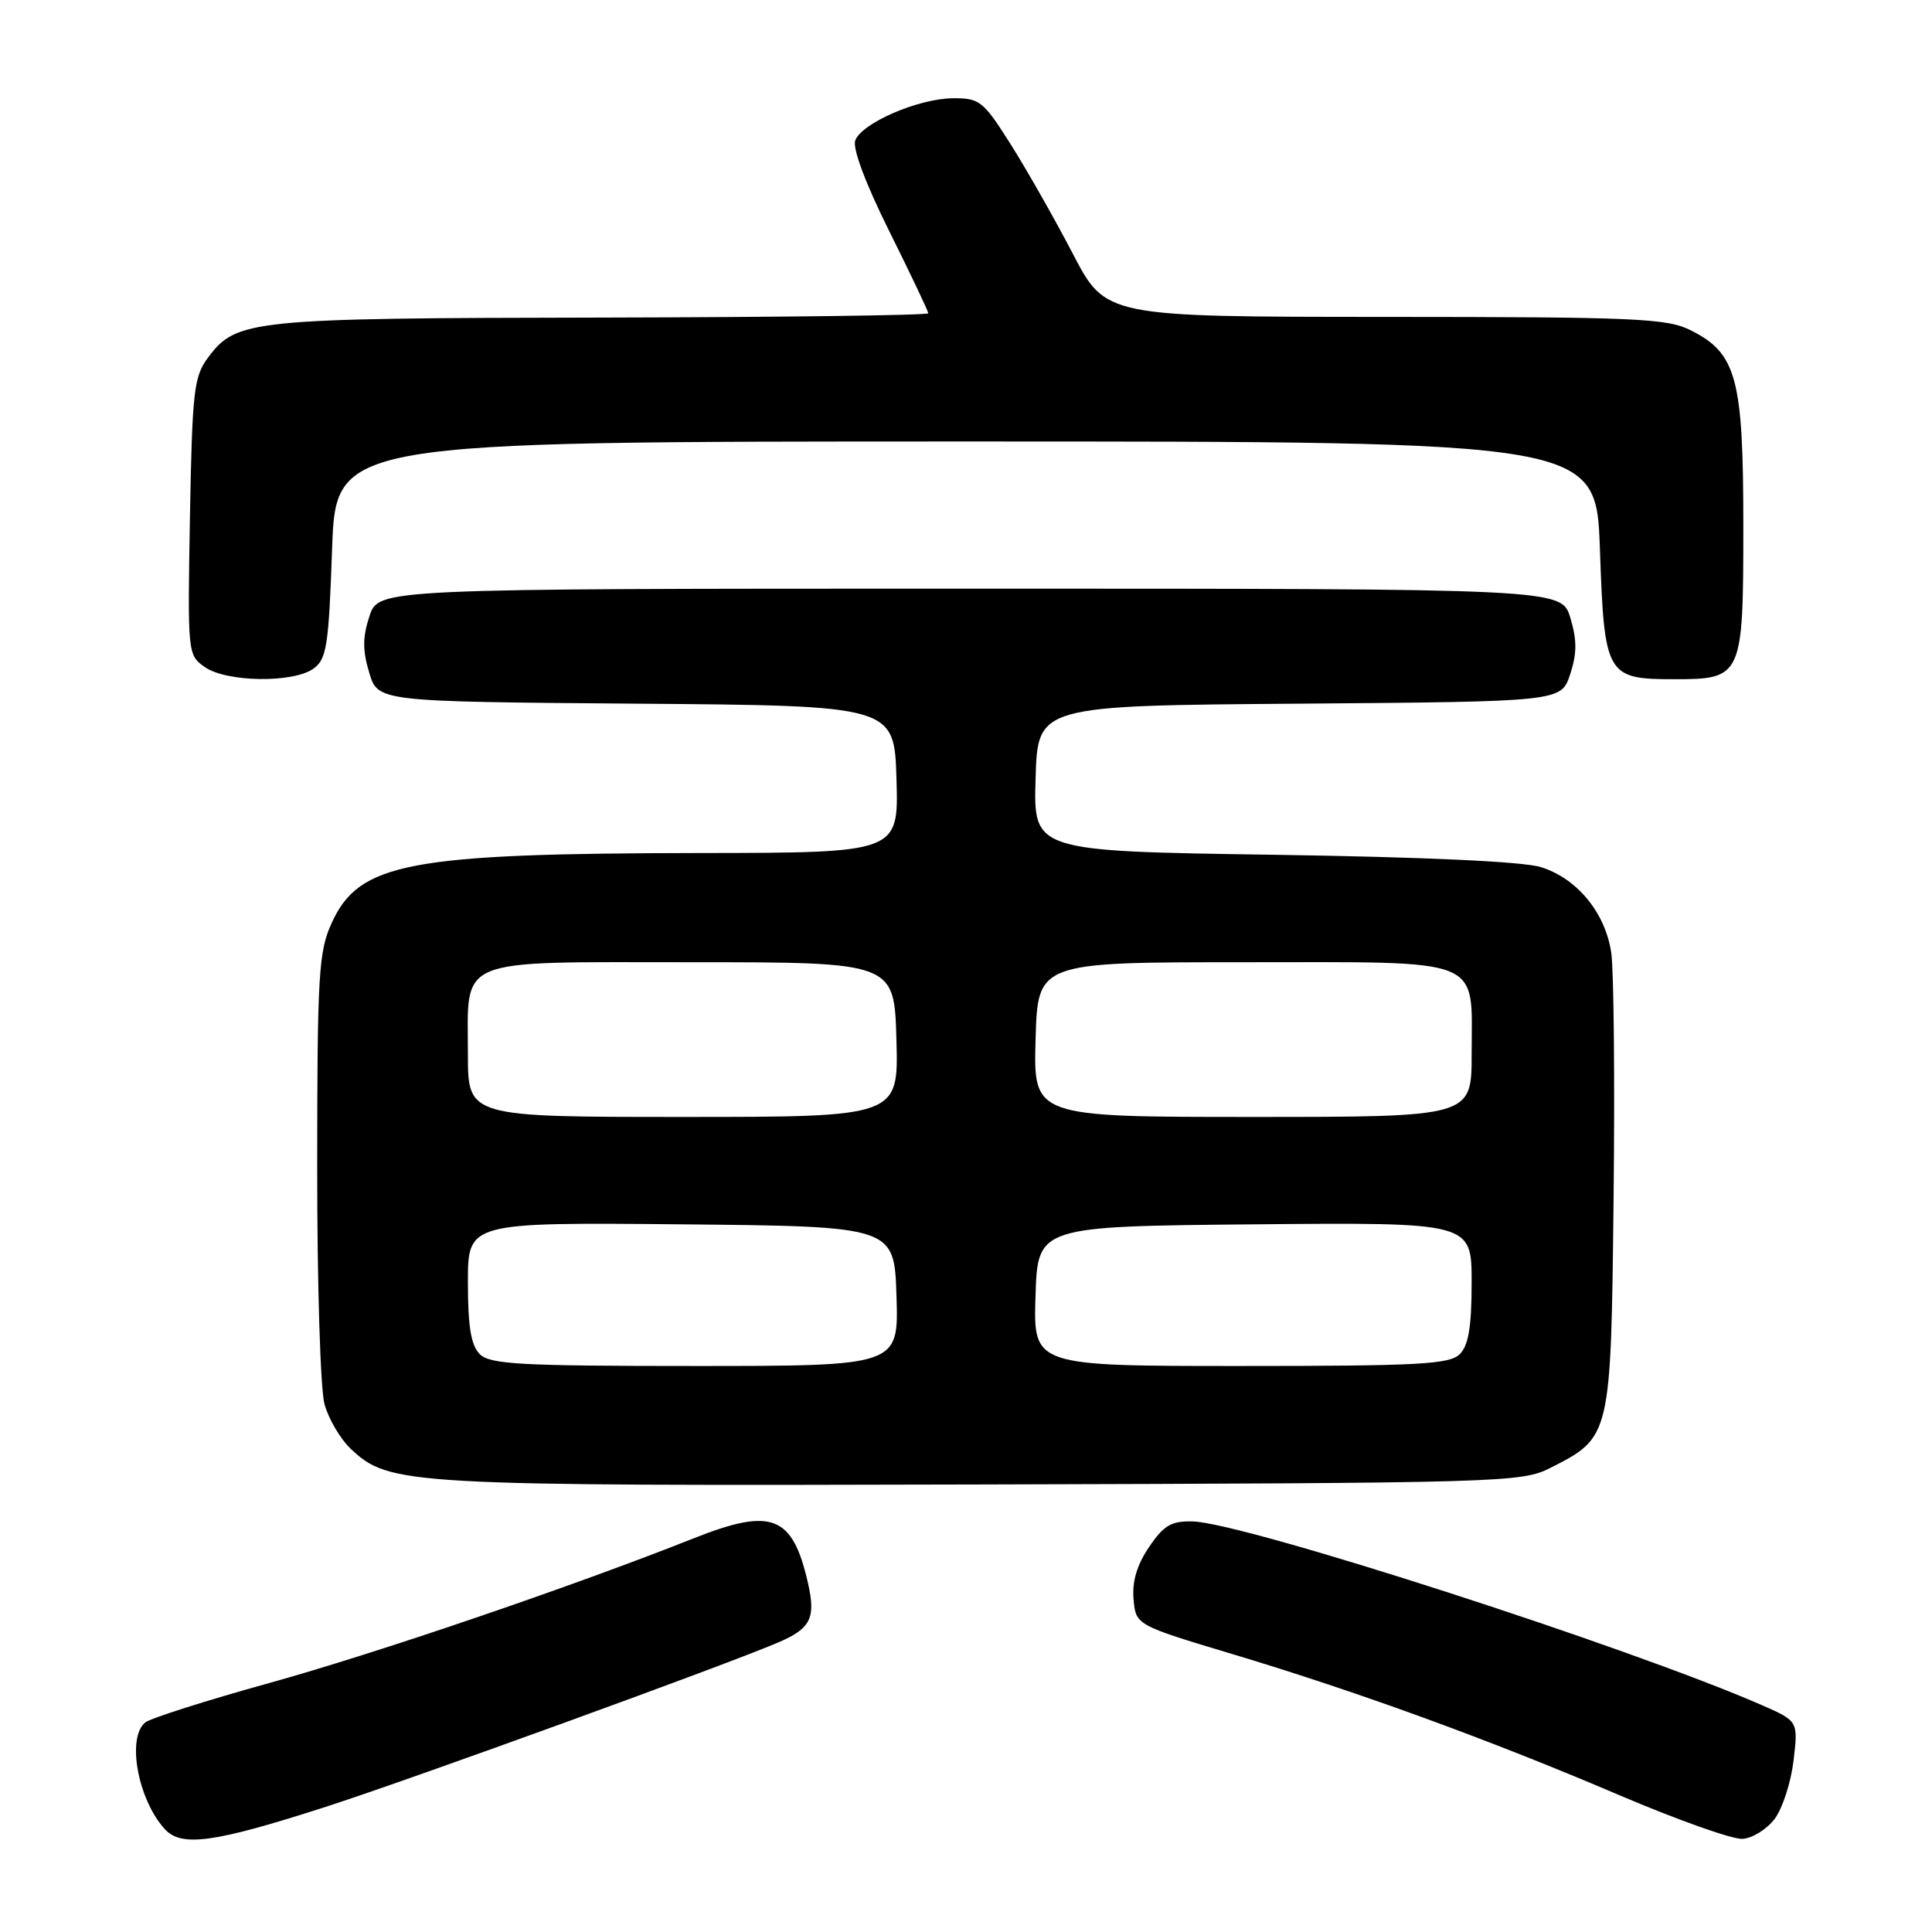 <?xml version="1.0" encoding="UTF-8" standalone="no"?>
<!DOCTYPE svg PUBLIC "-//W3C//DTD SVG 1.1//EN" "http://www.w3.org/Graphics/SVG/1.1/DTD/svg11.dtd" >
<svg xmlns="http://www.w3.org/2000/svg" xmlns:xlink="http://www.w3.org/1999/xlink" version="1.1" viewBox="0 0 256 256">
 <g >
 <path fill="currentColor"
d=" M 43.18 239.41 C 54.43 235.78 96.19 220.61 103.13 217.63 C 107.41 215.79 108.11 214.42 107.08 209.85 C 105.04 200.79 102.31 199.71 91.93 203.83 C 75.81 210.23 49.76 219.11 35.50 223.06 C 27.25 225.35 19.94 227.68 19.25 228.23 C 16.77 230.24 18.25 238.41 21.82 242.35 C 24.02 244.79 28.35 244.19 43.18 239.41 Z  M 235.17 240.99 C 236.20 239.60 237.32 236.13 237.66 233.26 C 238.27 228.05 238.27 228.05 233.39 225.91 C 215.68 218.19 164.87 201.79 158.07 201.60 C 155.22 201.52 154.23 202.09 152.27 204.97 C 150.66 207.33 150.00 209.54 150.20 211.88 C 150.50 215.33 150.50 215.33 163.25 219.16 C 179.97 224.18 197.49 230.57 214.62 237.89 C 222.26 241.15 229.58 243.75 230.90 243.66 C 232.22 243.57 234.14 242.37 235.17 240.99 Z  M 205.44 194.50 C 213.47 190.42 213.46 190.46 213.81 158.68 C 213.98 143.18 213.84 128.59 213.50 126.25 C 212.72 120.96 209.00 116.41 204.19 114.90 C 201.86 114.16 188.75 113.56 168.72 113.26 C 136.93 112.79 136.93 112.79 137.22 103.15 C 137.50 93.50 137.50 93.50 172.18 93.24 C 206.85 92.97 206.85 92.97 208.05 89.36 C 208.96 86.59 208.97 84.83 208.08 81.87 C 206.92 78.00 206.92 78.00 128.54 78.00 C 50.16 78.00 50.16 78.00 48.96 81.63 C 48.04 84.40 48.03 86.17 48.92 89.12 C 50.07 92.97 50.07 92.97 84.29 93.24 C 118.50 93.50 118.50 93.50 118.79 103.25 C 119.07 113.00 119.07 113.00 92.79 113.03 C 54.05 113.08 47.58 114.31 43.94 122.32 C 42.22 126.10 42.04 129.15 42.03 154.50 C 42.02 170.02 42.45 184.09 43.00 186.07 C 43.55 188.04 45.11 190.69 46.47 191.97 C 51.61 196.80 53.49 196.90 130.00 196.70 C 199.32 196.51 201.62 196.44 205.44 194.50 Z  M 41.56 88.58 C 43.28 87.33 43.56 85.53 44.00 72.83 C 44.50 58.50 44.50 58.50 128.00 58.50 C 211.50 58.50 211.50 58.50 212.00 72.83 C 212.58 89.53 212.85 90.00 221.86 90.00 C 230.87 90.00 231.00 89.70 231.00 69.60 C 231.00 50.09 230.11 46.80 224.00 43.75 C 220.86 42.18 216.71 42.00 183.50 41.99 C 146.50 41.98 146.50 41.98 142.15 33.61 C 139.75 29.01 136.05 22.49 133.92 19.12 C 130.29 13.38 129.82 13.00 126.28 13.02 C 121.71 13.05 114.22 16.28 113.33 18.60 C 112.93 19.63 114.67 24.28 117.84 30.65 C 120.68 36.36 123.00 41.24 123.00 41.51 C 123.00 41.78 103.54 42.03 79.75 42.08 C 33.10 42.16 31.33 42.34 27.56 47.39 C 25.69 49.89 25.47 51.83 25.17 68.46 C 24.85 86.61 24.86 86.79 27.14 88.39 C 30.02 90.41 38.90 90.53 41.56 88.58 Z  M 63.57 179.43 C 62.41 178.26 62.00 175.80 62.00 169.91 C 62.00 161.97 62.00 161.97 90.25 162.23 C 118.50 162.50 118.50 162.50 118.79 171.75 C 119.08 181.00 119.08 181.00 92.11 181.00 C 68.93 181.00 64.92 180.78 63.57 179.43 Z  M 137.21 171.75 C 137.50 162.50 137.50 162.50 166.25 162.23 C 195.00 161.97 195.00 161.97 195.00 169.91 C 195.00 175.80 194.59 178.26 193.43 179.43 C 192.08 180.78 188.03 181.00 164.39 181.00 C 136.92 181.00 136.92 181.00 137.21 171.75 Z  M 62.00 139.69 C 62.00 126.66 59.96 127.50 91.67 127.50 C 118.50 127.50 118.50 127.50 118.78 137.75 C 119.07 148.00 119.07 148.00 90.53 148.00 C 62.00 148.00 62.00 148.00 62.00 139.69 Z  M 137.22 137.75 C 137.50 127.50 137.50 127.50 164.83 127.50 C 197.11 127.50 195.00 126.65 195.00 139.69 C 195.00 148.00 195.00 148.00 165.97 148.00 C 136.93 148.00 136.93 148.00 137.22 137.75 Z "/>
</g>
</svg>